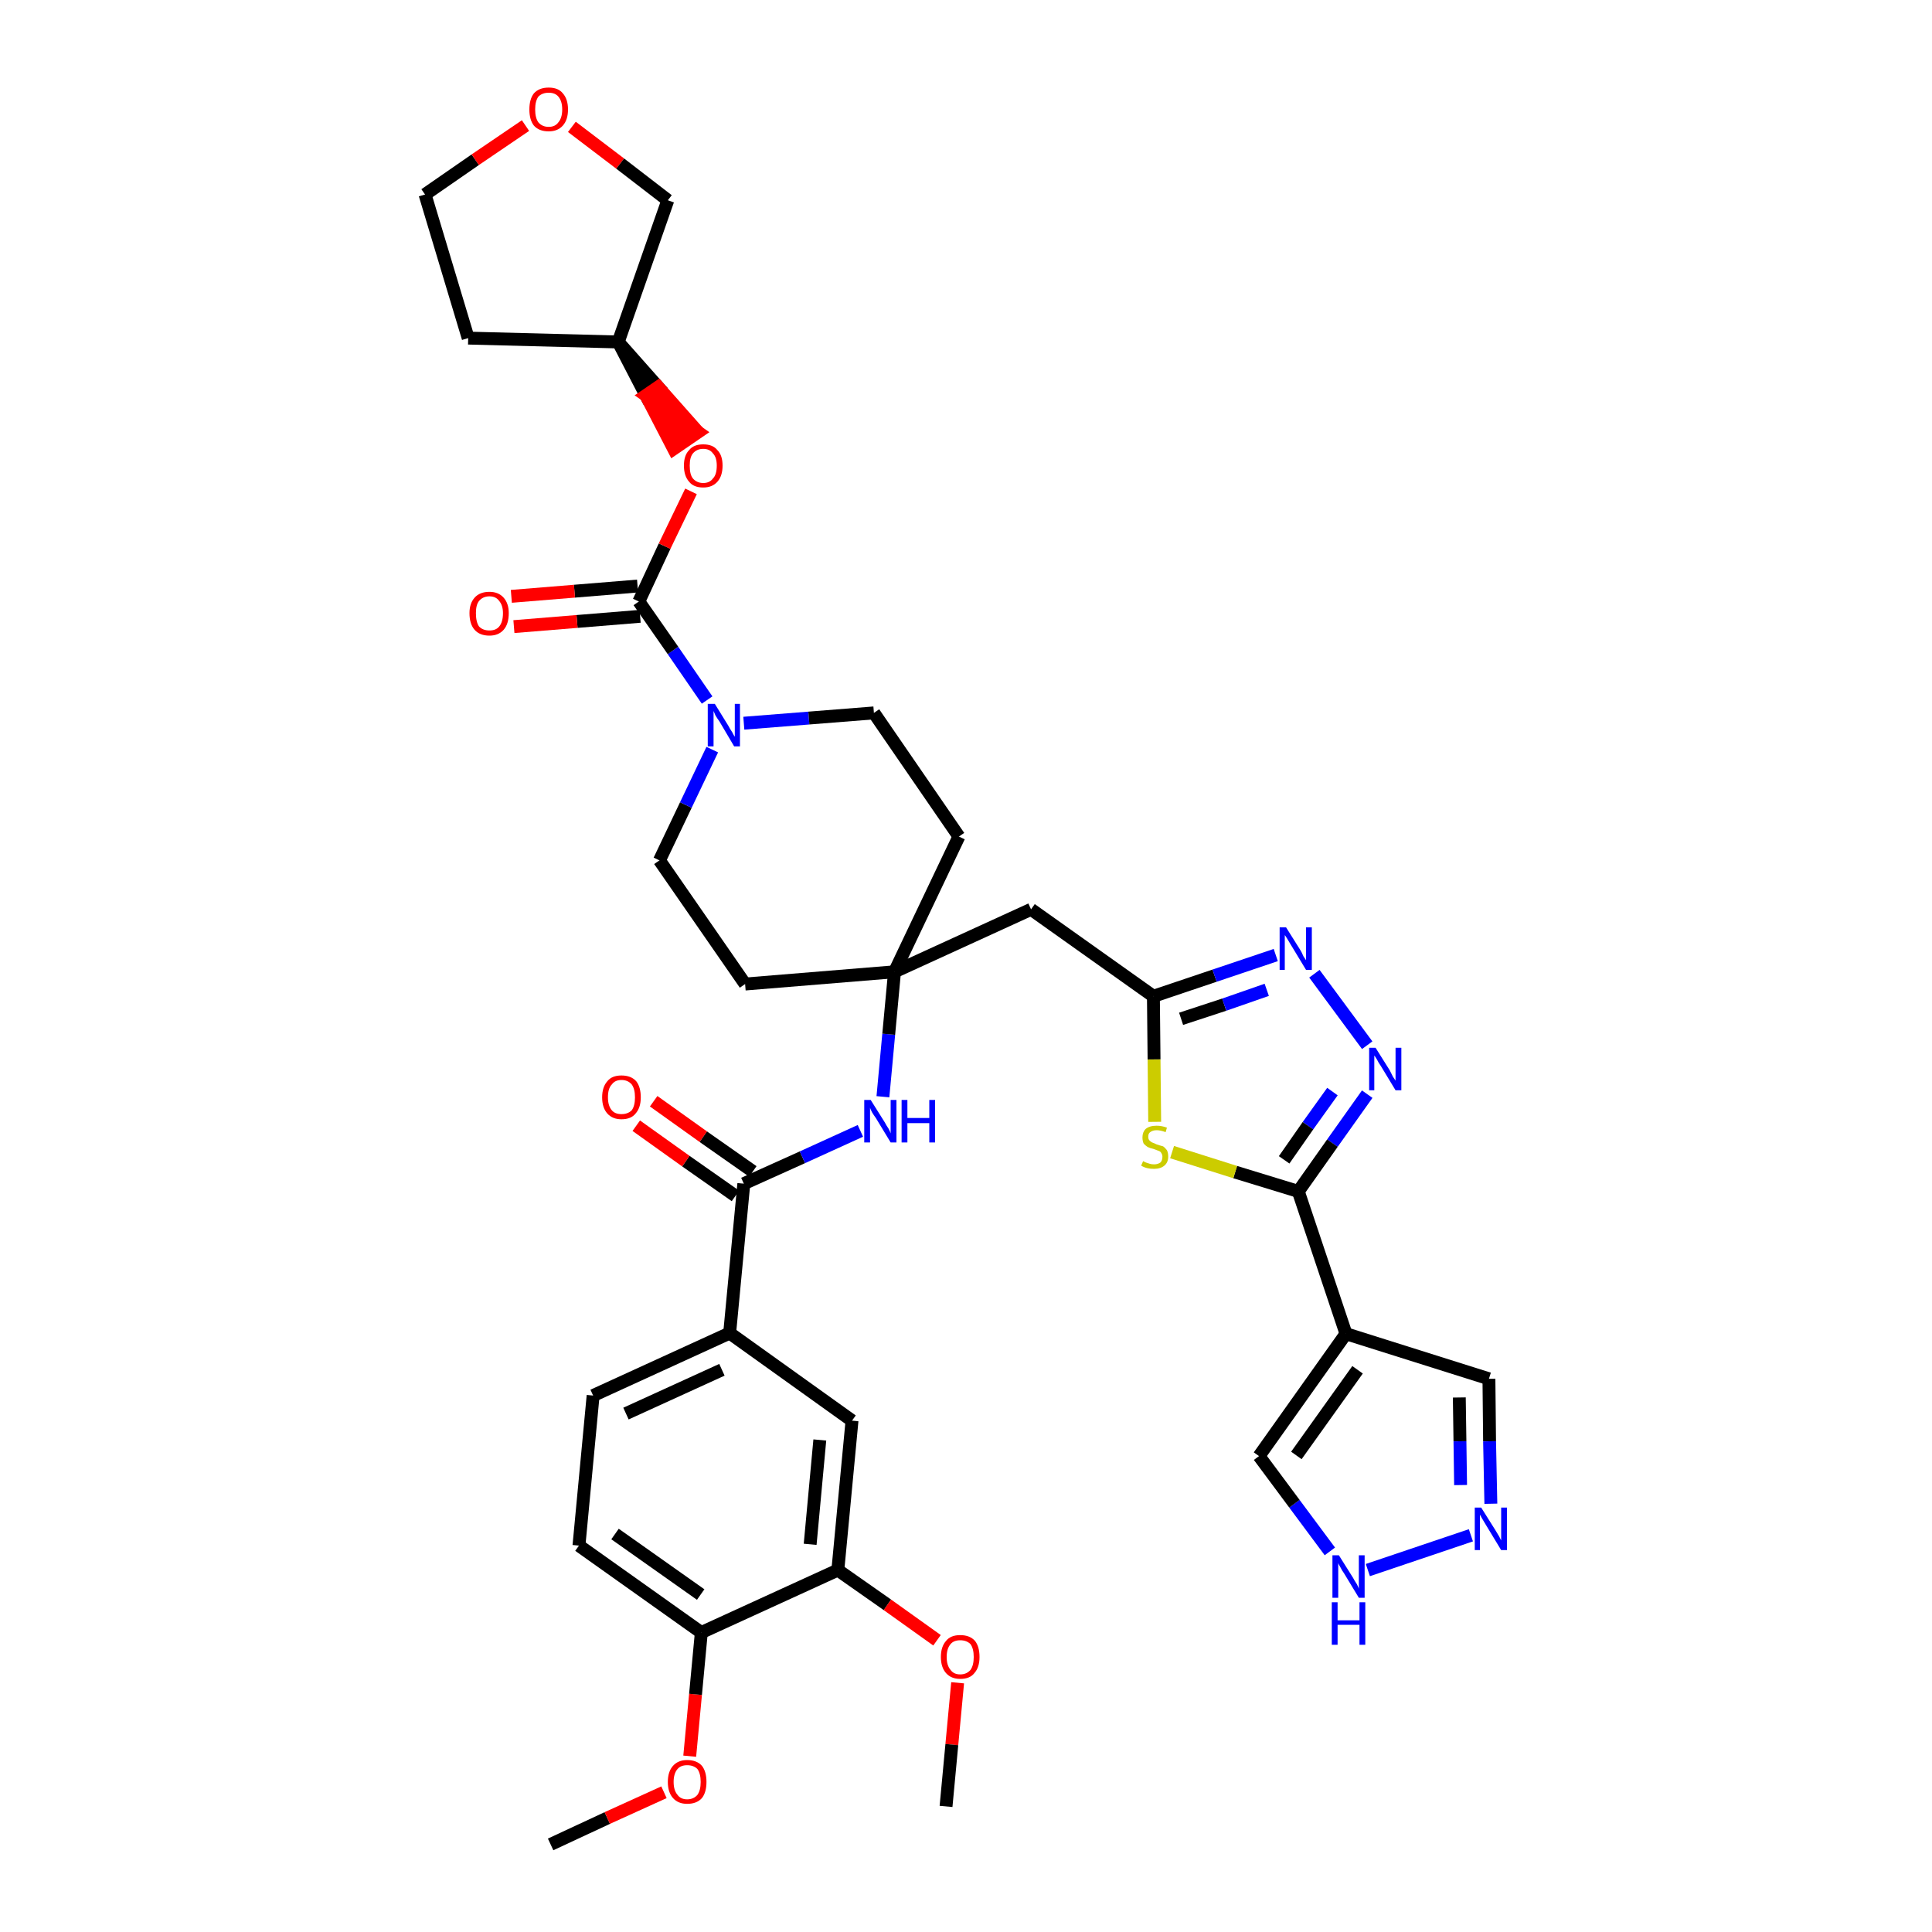 <?xml version='1.0' encoding='iso-8859-1'?>
<svg version='1.1' baseProfile='full'
              xmlns='http://www.w3.org/2000/svg'
                      xmlns:rdkit='http://www.rdkit.org/xml'
                      xmlns:xlink='http://www.w3.org/1999/xlink'
                  xml:space='preserve'
width='300px' height='300px' viewBox='0 0 300 300'>
<!-- END OF HEADER -->
<path class='bond-0 atom-0 atom-1' d='M 85.5,286.4 L 94.3,282.3' style='fill:none;fill-rule:evenodd;stroke:#000000;stroke-width:2.0px;stroke-linecap:butt;stroke-linejoin:miter;stroke-opacity:1' />
<path class='bond-0 atom-0 atom-1' d='M 94.3,282.3 L 103.1,278.3' style='fill:none;fill-rule:evenodd;stroke:#FF0000;stroke-width:2.0px;stroke-linecap:butt;stroke-linejoin:miter;stroke-opacity:1' />
<path class='bond-1 atom-1 atom-2' d='M 107.1,272.7 L 108.0,263.1' style='fill:none;fill-rule:evenodd;stroke:#FF0000;stroke-width:2.0px;stroke-linecap:butt;stroke-linejoin:miter;stroke-opacity:1' />
<path class='bond-1 atom-1 atom-2' d='M 108.0,263.1 L 108.9,253.5' style='fill:none;fill-rule:evenodd;stroke:#000000;stroke-width:2.0px;stroke-linecap:butt;stroke-linejoin:miter;stroke-opacity:1' />
<path class='bond-2 atom-2 atom-3' d='M 108.9,253.5 L 89.9,240.0' style='fill:none;fill-rule:evenodd;stroke:#000000;stroke-width:2.0px;stroke-linecap:butt;stroke-linejoin:miter;stroke-opacity:1' />
<path class='bond-2 atom-2 atom-3' d='M 108.8,247.6 L 95.5,238.2' style='fill:none;fill-rule:evenodd;stroke:#000000;stroke-width:2.0px;stroke-linecap:butt;stroke-linejoin:miter;stroke-opacity:1' />
<path class='bond-37 atom-35 atom-2' d='M 130.1,243.8 L 108.9,253.5' style='fill:none;fill-rule:evenodd;stroke:#000000;stroke-width:2.0px;stroke-linecap:butt;stroke-linejoin:miter;stroke-opacity:1' />
<path class='bond-3 atom-3 atom-4' d='M 89.9,240.0 L 92.1,216.7' style='fill:none;fill-rule:evenodd;stroke:#000000;stroke-width:2.0px;stroke-linecap:butt;stroke-linejoin:miter;stroke-opacity:1' />
<path class='bond-4 atom-4 atom-5' d='M 92.1,216.7 L 113.3,207.0' style='fill:none;fill-rule:evenodd;stroke:#000000;stroke-width:2.0px;stroke-linecap:butt;stroke-linejoin:miter;stroke-opacity:1' />
<path class='bond-4 atom-4 atom-5' d='M 97.2,219.5 L 112.1,212.7' style='fill:none;fill-rule:evenodd;stroke:#000000;stroke-width:2.0px;stroke-linecap:butt;stroke-linejoin:miter;stroke-opacity:1' />
<path class='bond-5 atom-5 atom-6' d='M 113.3,207.0 L 115.5,183.8' style='fill:none;fill-rule:evenodd;stroke:#000000;stroke-width:2.0px;stroke-linecap:butt;stroke-linejoin:miter;stroke-opacity:1' />
<path class='bond-33 atom-5 atom-34' d='M 113.3,207.0 L 132.3,220.6' style='fill:none;fill-rule:evenodd;stroke:#000000;stroke-width:2.0px;stroke-linecap:butt;stroke-linejoin:miter;stroke-opacity:1' />
<path class='bond-6 atom-6 atom-7' d='M 116.9,181.9 L 109.2,176.5' style='fill:none;fill-rule:evenodd;stroke:#000000;stroke-width:2.0px;stroke-linecap:butt;stroke-linejoin:miter;stroke-opacity:1' />
<path class='bond-6 atom-6 atom-7' d='M 109.2,176.5 L 101.5,171.0' style='fill:none;fill-rule:evenodd;stroke:#FF0000;stroke-width:2.0px;stroke-linecap:butt;stroke-linejoin:miter;stroke-opacity:1' />
<path class='bond-6 atom-6 atom-7' d='M 114.2,185.7 L 106.5,180.3' style='fill:none;fill-rule:evenodd;stroke:#000000;stroke-width:2.0px;stroke-linecap:butt;stroke-linejoin:miter;stroke-opacity:1' />
<path class='bond-6 atom-6 atom-7' d='M 106.5,180.3 L 98.8,174.8' style='fill:none;fill-rule:evenodd;stroke:#FF0000;stroke-width:2.0px;stroke-linecap:butt;stroke-linejoin:miter;stroke-opacity:1' />
<path class='bond-7 atom-6 atom-8' d='M 115.5,183.8 L 124.6,179.7' style='fill:none;fill-rule:evenodd;stroke:#000000;stroke-width:2.0px;stroke-linecap:butt;stroke-linejoin:miter;stroke-opacity:1' />
<path class='bond-7 atom-6 atom-8' d='M 124.6,179.7 L 133.6,175.6' style='fill:none;fill-rule:evenodd;stroke:#0000FF;stroke-width:2.0px;stroke-linecap:butt;stroke-linejoin:miter;stroke-opacity:1' />
<path class='bond-8 atom-8 atom-9' d='M 137.1,170.3 L 138.0,160.6' style='fill:none;fill-rule:evenodd;stroke:#0000FF;stroke-width:2.0px;stroke-linecap:butt;stroke-linejoin:miter;stroke-opacity:1' />
<path class='bond-8 atom-8 atom-9' d='M 138.0,160.6 L 138.9,150.9' style='fill:none;fill-rule:evenodd;stroke:#000000;stroke-width:2.0px;stroke-linecap:butt;stroke-linejoin:miter;stroke-opacity:1' />
<path class='bond-9 atom-9 atom-10' d='M 138.9,150.9 L 160.1,141.2' style='fill:none;fill-rule:evenodd;stroke:#000000;stroke-width:2.0px;stroke-linecap:butt;stroke-linejoin:miter;stroke-opacity:1' />
<path class='bond-20 atom-9 atom-21' d='M 138.9,150.9 L 115.7,152.8' style='fill:none;fill-rule:evenodd;stroke:#000000;stroke-width:2.0px;stroke-linecap:butt;stroke-linejoin:miter;stroke-opacity:1' />
<path class='bond-38 atom-33 atom-9' d='M 148.9,129.9 L 138.9,150.9' style='fill:none;fill-rule:evenodd;stroke:#000000;stroke-width:2.0px;stroke-linecap:butt;stroke-linejoin:miter;stroke-opacity:1' />
<path class='bond-10 atom-10 atom-11' d='M 160.1,141.2 L 179.1,154.7' style='fill:none;fill-rule:evenodd;stroke:#000000;stroke-width:2.0px;stroke-linecap:butt;stroke-linejoin:miter;stroke-opacity:1' />
<path class='bond-11 atom-11 atom-12' d='M 179.1,154.7 L 188.6,151.5' style='fill:none;fill-rule:evenodd;stroke:#000000;stroke-width:2.0px;stroke-linecap:butt;stroke-linejoin:miter;stroke-opacity:1' />
<path class='bond-11 atom-11 atom-12' d='M 188.6,151.5 L 198.1,148.3' style='fill:none;fill-rule:evenodd;stroke:#0000FF;stroke-width:2.0px;stroke-linecap:butt;stroke-linejoin:miter;stroke-opacity:1' />
<path class='bond-11 atom-11 atom-12' d='M 183.4,158.2 L 190.1,156.0' style='fill:none;fill-rule:evenodd;stroke:#000000;stroke-width:2.0px;stroke-linecap:butt;stroke-linejoin:miter;stroke-opacity:1' />
<path class='bond-11 atom-11 atom-12' d='M 190.1,156.0 L 196.7,153.7' style='fill:none;fill-rule:evenodd;stroke:#0000FF;stroke-width:2.0px;stroke-linecap:butt;stroke-linejoin:miter;stroke-opacity:1' />
<path class='bond-39 atom-20 atom-11' d='M 179.3,174.2 L 179.2,164.5' style='fill:none;fill-rule:evenodd;stroke:#CCCC00;stroke-width:2.0px;stroke-linecap:butt;stroke-linejoin:miter;stroke-opacity:1' />
<path class='bond-39 atom-20 atom-11' d='M 179.2,164.5 L 179.1,154.7' style='fill:none;fill-rule:evenodd;stroke:#000000;stroke-width:2.0px;stroke-linecap:butt;stroke-linejoin:miter;stroke-opacity:1' />
<path class='bond-12 atom-12 atom-13' d='M 204.1,151.2 L 212.3,162.3' style='fill:none;fill-rule:evenodd;stroke:#0000FF;stroke-width:2.0px;stroke-linecap:butt;stroke-linejoin:miter;stroke-opacity:1' />
<path class='bond-13 atom-13 atom-14' d='M 212.3,169.9 L 206.9,177.5' style='fill:none;fill-rule:evenodd;stroke:#0000FF;stroke-width:2.0px;stroke-linecap:butt;stroke-linejoin:miter;stroke-opacity:1' />
<path class='bond-13 atom-13 atom-14' d='M 206.9,177.5 L 201.6,185.0' style='fill:none;fill-rule:evenodd;stroke:#000000;stroke-width:2.0px;stroke-linecap:butt;stroke-linejoin:miter;stroke-opacity:1' />
<path class='bond-13 atom-13 atom-14' d='M 206.9,169.5 L 203.1,174.8' style='fill:none;fill-rule:evenodd;stroke:#0000FF;stroke-width:2.0px;stroke-linecap:butt;stroke-linejoin:miter;stroke-opacity:1' />
<path class='bond-13 atom-13 atom-14' d='M 203.1,174.8 L 199.4,180.1' style='fill:none;fill-rule:evenodd;stroke:#000000;stroke-width:2.0px;stroke-linecap:butt;stroke-linejoin:miter;stroke-opacity:1' />
<path class='bond-14 atom-14 atom-15' d='M 201.6,185.0 L 209.0,207.1' style='fill:none;fill-rule:evenodd;stroke:#000000;stroke-width:2.0px;stroke-linecap:butt;stroke-linejoin:miter;stroke-opacity:1' />
<path class='bond-19 atom-14 atom-20' d='M 201.6,185.0 L 191.8,182.0' style='fill:none;fill-rule:evenodd;stroke:#000000;stroke-width:2.0px;stroke-linecap:butt;stroke-linejoin:miter;stroke-opacity:1' />
<path class='bond-19 atom-14 atom-20' d='M 191.8,182.0 L 182.0,178.9' style='fill:none;fill-rule:evenodd;stroke:#CCCC00;stroke-width:2.0px;stroke-linecap:butt;stroke-linejoin:miter;stroke-opacity:1' />
<path class='bond-15 atom-15 atom-16' d='M 209.0,207.1 L 231.2,214.1' style='fill:none;fill-rule:evenodd;stroke:#000000;stroke-width:2.0px;stroke-linecap:butt;stroke-linejoin:miter;stroke-opacity:1' />
<path class='bond-41 atom-19 atom-15' d='M 195.5,226.1 L 209.0,207.1' style='fill:none;fill-rule:evenodd;stroke:#000000;stroke-width:2.0px;stroke-linecap:butt;stroke-linejoin:miter;stroke-opacity:1' />
<path class='bond-41 atom-19 atom-15' d='M 201.3,226.0 L 210.8,212.7' style='fill:none;fill-rule:evenodd;stroke:#000000;stroke-width:2.0px;stroke-linecap:butt;stroke-linejoin:miter;stroke-opacity:1' />
<path class='bond-16 atom-16 atom-17' d='M 231.2,214.1 L 231.3,223.8' style='fill:none;fill-rule:evenodd;stroke:#000000;stroke-width:2.0px;stroke-linecap:butt;stroke-linejoin:miter;stroke-opacity:1' />
<path class='bond-16 atom-16 atom-17' d='M 231.3,223.8 L 231.5,233.5' style='fill:none;fill-rule:evenodd;stroke:#0000FF;stroke-width:2.0px;stroke-linecap:butt;stroke-linejoin:miter;stroke-opacity:1' />
<path class='bond-16 atom-16 atom-17' d='M 226.6,217.0 L 226.7,223.8' style='fill:none;fill-rule:evenodd;stroke:#000000;stroke-width:2.0px;stroke-linecap:butt;stroke-linejoin:miter;stroke-opacity:1' />
<path class='bond-16 atom-16 atom-17' d='M 226.7,223.8 L 226.8,230.6' style='fill:none;fill-rule:evenodd;stroke:#0000FF;stroke-width:2.0px;stroke-linecap:butt;stroke-linejoin:miter;stroke-opacity:1' />
<path class='bond-17 atom-17 atom-18' d='M 228.4,238.4 L 212.4,243.8' style='fill:none;fill-rule:evenodd;stroke:#0000FF;stroke-width:2.0px;stroke-linecap:butt;stroke-linejoin:miter;stroke-opacity:1' />
<path class='bond-18 atom-18 atom-19' d='M 206.5,240.9 L 201.0,233.5' style='fill:none;fill-rule:evenodd;stroke:#0000FF;stroke-width:2.0px;stroke-linecap:butt;stroke-linejoin:miter;stroke-opacity:1' />
<path class='bond-18 atom-18 atom-19' d='M 201.0,233.5 L 195.5,226.1' style='fill:none;fill-rule:evenodd;stroke:#000000;stroke-width:2.0px;stroke-linecap:butt;stroke-linejoin:miter;stroke-opacity:1' />
<path class='bond-21 atom-21 atom-22' d='M 115.7,152.8 L 102.4,133.6' style='fill:none;fill-rule:evenodd;stroke:#000000;stroke-width:2.0px;stroke-linecap:butt;stroke-linejoin:miter;stroke-opacity:1' />
<path class='bond-22 atom-22 atom-23' d='M 102.4,133.6 L 106.5,125.0' style='fill:none;fill-rule:evenodd;stroke:#000000;stroke-width:2.0px;stroke-linecap:butt;stroke-linejoin:miter;stroke-opacity:1' />
<path class='bond-22 atom-22 atom-23' d='M 106.5,125.0 L 110.6,116.4' style='fill:none;fill-rule:evenodd;stroke:#0000FF;stroke-width:2.0px;stroke-linecap:butt;stroke-linejoin:miter;stroke-opacity:1' />
<path class='bond-23 atom-23 atom-24' d='M 109.8,108.7 L 104.5,101.0' style='fill:none;fill-rule:evenodd;stroke:#0000FF;stroke-width:2.0px;stroke-linecap:butt;stroke-linejoin:miter;stroke-opacity:1' />
<path class='bond-23 atom-23 atom-24' d='M 104.5,101.0 L 99.2,93.4' style='fill:none;fill-rule:evenodd;stroke:#000000;stroke-width:2.0px;stroke-linecap:butt;stroke-linejoin:miter;stroke-opacity:1' />
<path class='bond-31 atom-23 atom-32' d='M 115.5,112.3 L 125.6,111.5' style='fill:none;fill-rule:evenodd;stroke:#0000FF;stroke-width:2.0px;stroke-linecap:butt;stroke-linejoin:miter;stroke-opacity:1' />
<path class='bond-31 atom-23 atom-32' d='M 125.6,111.5 L 135.7,110.7' style='fill:none;fill-rule:evenodd;stroke:#000000;stroke-width:2.0px;stroke-linecap:butt;stroke-linejoin:miter;stroke-opacity:1' />
<path class='bond-24 atom-24 atom-25' d='M 99.0,91.0 L 89.2,91.8' style='fill:none;fill-rule:evenodd;stroke:#000000;stroke-width:2.0px;stroke-linecap:butt;stroke-linejoin:miter;stroke-opacity:1' />
<path class='bond-24 atom-24 atom-25' d='M 89.2,91.8 L 79.4,92.6' style='fill:none;fill-rule:evenodd;stroke:#FF0000;stroke-width:2.0px;stroke-linecap:butt;stroke-linejoin:miter;stroke-opacity:1' />
<path class='bond-24 atom-24 atom-25' d='M 99.4,95.7 L 89.6,96.5' style='fill:none;fill-rule:evenodd;stroke:#000000;stroke-width:2.0px;stroke-linecap:butt;stroke-linejoin:miter;stroke-opacity:1' />
<path class='bond-24 atom-24 atom-25' d='M 89.6,96.5 L 79.8,97.3' style='fill:none;fill-rule:evenodd;stroke:#FF0000;stroke-width:2.0px;stroke-linecap:butt;stroke-linejoin:miter;stroke-opacity:1' />
<path class='bond-25 atom-24 atom-26' d='M 99.2,93.4 L 103.2,84.8' style='fill:none;fill-rule:evenodd;stroke:#000000;stroke-width:2.0px;stroke-linecap:butt;stroke-linejoin:miter;stroke-opacity:1' />
<path class='bond-25 atom-24 atom-26' d='M 103.2,84.8 L 107.3,76.3' style='fill:none;fill-rule:evenodd;stroke:#FF0000;stroke-width:2.0px;stroke-linecap:butt;stroke-linejoin:miter;stroke-opacity:1' />
<path class='bond-26 atom-27 atom-26' d='M 96.0,53.1 L 100.3,61.4 L 102.2,60.1 Z' style='fill:#000000;fill-rule:evenodd;fill-opacity:1;stroke:#000000;stroke-width:2.0px;stroke-linecap:butt;stroke-linejoin:miter;stroke-opacity:1;' />
<path class='bond-26 atom-27 atom-26' d='M 100.3,61.4 L 108.4,67.1 L 104.6,69.7 Z' style='fill:#FF0000;fill-rule:evenodd;fill-opacity:1;stroke:#FF0000;stroke-width:2.0px;stroke-linecap:butt;stroke-linejoin:miter;stroke-opacity:1;' />
<path class='bond-26 atom-27 atom-26' d='M 100.3,61.4 L 102.2,60.1 L 108.4,67.1 Z' style='fill:#FF0000;fill-rule:evenodd;fill-opacity:1;stroke:#FF0000;stroke-width:2.0px;stroke-linecap:butt;stroke-linejoin:miter;stroke-opacity:1;' />
<path class='bond-27 atom-27 atom-28' d='M 96.0,53.1 L 72.7,52.5' style='fill:none;fill-rule:evenodd;stroke:#000000;stroke-width:2.0px;stroke-linecap:butt;stroke-linejoin:miter;stroke-opacity:1' />
<path class='bond-40 atom-31 atom-27' d='M 103.7,31.1 L 96.0,53.1' style='fill:none;fill-rule:evenodd;stroke:#000000;stroke-width:2.0px;stroke-linecap:butt;stroke-linejoin:miter;stroke-opacity:1' />
<path class='bond-28 atom-28 atom-29' d='M 72.7,52.5 L 66.0,30.2' style='fill:none;fill-rule:evenodd;stroke:#000000;stroke-width:2.0px;stroke-linecap:butt;stroke-linejoin:miter;stroke-opacity:1' />
<path class='bond-29 atom-29 atom-30' d='M 66.0,30.2 L 73.8,24.8' style='fill:none;fill-rule:evenodd;stroke:#000000;stroke-width:2.0px;stroke-linecap:butt;stroke-linejoin:miter;stroke-opacity:1' />
<path class='bond-29 atom-29 atom-30' d='M 73.8,24.8 L 81.6,19.5' style='fill:none;fill-rule:evenodd;stroke:#FF0000;stroke-width:2.0px;stroke-linecap:butt;stroke-linejoin:miter;stroke-opacity:1' />
<path class='bond-30 atom-30 atom-31' d='M 88.8,19.7 L 96.3,25.4' style='fill:none;fill-rule:evenodd;stroke:#FF0000;stroke-width:2.0px;stroke-linecap:butt;stroke-linejoin:miter;stroke-opacity:1' />
<path class='bond-30 atom-30 atom-31' d='M 96.3,25.4 L 103.7,31.1' style='fill:none;fill-rule:evenodd;stroke:#000000;stroke-width:2.0px;stroke-linecap:butt;stroke-linejoin:miter;stroke-opacity:1' />
<path class='bond-32 atom-32 atom-33' d='M 135.7,110.7 L 148.9,129.9' style='fill:none;fill-rule:evenodd;stroke:#000000;stroke-width:2.0px;stroke-linecap:butt;stroke-linejoin:miter;stroke-opacity:1' />
<path class='bond-34 atom-34 atom-35' d='M 132.3,220.6 L 130.1,243.8' style='fill:none;fill-rule:evenodd;stroke:#000000;stroke-width:2.0px;stroke-linecap:butt;stroke-linejoin:miter;stroke-opacity:1' />
<path class='bond-34 atom-34 atom-35' d='M 127.3,223.6 L 125.8,239.8' style='fill:none;fill-rule:evenodd;stroke:#000000;stroke-width:2.0px;stroke-linecap:butt;stroke-linejoin:miter;stroke-opacity:1' />
<path class='bond-35 atom-35 atom-36' d='M 130.1,243.8 L 137.8,249.2' style='fill:none;fill-rule:evenodd;stroke:#000000;stroke-width:2.0px;stroke-linecap:butt;stroke-linejoin:miter;stroke-opacity:1' />
<path class='bond-35 atom-35 atom-36' d='M 137.8,249.2 L 145.5,254.7' style='fill:none;fill-rule:evenodd;stroke:#FF0000;stroke-width:2.0px;stroke-linecap:butt;stroke-linejoin:miter;stroke-opacity:1' />
<path class='bond-36 atom-36 atom-37' d='M 148.7,261.3 L 147.8,270.9' style='fill:none;fill-rule:evenodd;stroke:#FF0000;stroke-width:2.0px;stroke-linecap:butt;stroke-linejoin:miter;stroke-opacity:1' />
<path class='bond-36 atom-36 atom-37' d='M 147.8,270.9 L 146.9,280.5' style='fill:none;fill-rule:evenodd;stroke:#000000;stroke-width:2.0px;stroke-linecap:butt;stroke-linejoin:miter;stroke-opacity:1' />
<path  class='atom-1' d='M 103.7 276.7
Q 103.7 275.1, 104.5 274.2
Q 105.3 273.3, 106.7 273.3
Q 108.2 273.3, 109.0 274.2
Q 109.7 275.1, 109.7 276.7
Q 109.7 278.3, 109.0 279.2
Q 108.2 280.1, 106.7 280.1
Q 105.3 280.1, 104.5 279.2
Q 103.7 278.3, 103.7 276.7
M 106.7 279.4
Q 107.7 279.4, 108.3 278.7
Q 108.8 278.0, 108.8 276.7
Q 108.8 275.4, 108.3 274.7
Q 107.7 274.1, 106.7 274.1
Q 105.7 274.1, 105.2 274.7
Q 104.6 275.4, 104.6 276.7
Q 104.6 278.0, 105.2 278.7
Q 105.7 279.4, 106.7 279.4
' fill='#FF0000'/>
<path  class='atom-7' d='M 93.5 170.4
Q 93.5 168.8, 94.3 167.9
Q 95.0 167.0, 96.5 167.0
Q 98.0 167.0, 98.8 167.9
Q 99.5 168.8, 99.5 170.4
Q 99.5 172.0, 98.7 172.9
Q 98.0 173.8, 96.5 173.8
Q 95.1 173.8, 94.3 172.9
Q 93.5 172.0, 93.5 170.4
M 96.5 173.0
Q 97.5 173.0, 98.1 172.4
Q 98.6 171.7, 98.6 170.4
Q 98.6 169.1, 98.1 168.4
Q 97.5 167.7, 96.5 167.7
Q 95.5 167.7, 95.0 168.4
Q 94.4 169.0, 94.4 170.4
Q 94.4 171.7, 95.0 172.4
Q 95.5 173.0, 96.5 173.0
' fill='#FF0000'/>
<path  class='atom-8' d='M 135.2 170.8
L 137.4 174.3
Q 137.6 174.7, 138.0 175.3
Q 138.3 175.9, 138.3 176.0
L 138.3 170.8
L 139.2 170.8
L 139.2 177.4
L 138.3 177.4
L 136.0 173.6
Q 135.7 173.2, 135.4 172.7
Q 135.1 172.1, 135.1 172.0
L 135.1 177.4
L 134.2 177.4
L 134.2 170.8
L 135.2 170.8
' fill='#0000FF'/>
<path  class='atom-8' d='M 140.0 170.8
L 140.9 170.8
L 140.9 173.6
L 144.3 173.6
L 144.3 170.8
L 145.2 170.8
L 145.2 177.4
L 144.3 177.4
L 144.3 174.4
L 140.9 174.4
L 140.9 177.4
L 140.0 177.4
L 140.0 170.8
' fill='#0000FF'/>
<path  class='atom-12' d='M 199.7 144.0
L 201.9 147.5
Q 202.1 147.8, 202.4 148.5
Q 202.8 149.1, 202.8 149.1
L 202.8 144.0
L 203.7 144.0
L 203.7 150.6
L 202.8 150.6
L 200.5 146.8
Q 200.2 146.3, 199.9 145.8
Q 199.6 145.3, 199.5 145.2
L 199.5 150.6
L 198.7 150.6
L 198.7 144.0
L 199.7 144.0
' fill='#0000FF'/>
<path  class='atom-13' d='M 213.6 162.7
L 215.8 166.2
Q 216.0 166.6, 216.3 167.2
Q 216.7 167.8, 216.7 167.8
L 216.7 162.7
L 217.6 162.7
L 217.6 169.3
L 216.7 169.3
L 214.4 165.5
Q 214.1 165.1, 213.8 164.5
Q 213.5 164.0, 213.4 163.9
L 213.4 169.3
L 212.6 169.3
L 212.6 162.7
L 213.6 162.7
' fill='#0000FF'/>
<path  class='atom-17' d='M 230.0 234.1
L 232.2 237.6
Q 232.4 237.9, 232.8 238.6
Q 233.1 239.2, 233.1 239.2
L 233.1 234.1
L 234.0 234.1
L 234.0 240.7
L 233.1 240.7
L 230.8 236.9
Q 230.5 236.4, 230.2 235.9
Q 229.9 235.4, 229.8 235.2
L 229.8 240.7
L 229.0 240.7
L 229.0 234.1
L 230.0 234.1
' fill='#0000FF'/>
<path  class='atom-18' d='M 207.9 241.5
L 210.1 245.0
Q 210.3 245.4, 210.7 246.0
Q 211.0 246.6, 211.0 246.7
L 211.0 241.5
L 211.9 241.5
L 211.9 248.1
L 211.0 248.1
L 208.7 244.3
Q 208.4 243.9, 208.1 243.3
Q 207.8 242.8, 207.8 242.7
L 207.8 248.1
L 206.9 248.1
L 206.9 241.5
L 207.9 241.5
' fill='#0000FF'/>
<path  class='atom-18' d='M 206.8 248.8
L 207.7 248.8
L 207.7 251.6
L 211.1 251.6
L 211.1 248.8
L 212.0 248.8
L 212.0 255.4
L 211.1 255.4
L 211.1 252.3
L 207.7 252.3
L 207.7 255.4
L 206.8 255.4
L 206.8 248.8
' fill='#0000FF'/>
<path  class='atom-20' d='M 177.5 180.3
Q 177.5 180.3, 177.9 180.5
Q 178.2 180.6, 178.5 180.7
Q 178.8 180.8, 179.2 180.8
Q 179.8 180.8, 180.2 180.5
Q 180.5 180.2, 180.5 179.6
Q 180.5 179.3, 180.3 179.0
Q 180.2 178.8, 179.9 178.7
Q 179.6 178.6, 179.1 178.4
Q 178.6 178.3, 178.2 178.1
Q 177.9 177.9, 177.6 177.6
Q 177.4 177.2, 177.4 176.6
Q 177.4 175.8, 177.9 175.3
Q 178.5 174.8, 179.6 174.8
Q 180.4 174.8, 181.2 175.1
L 181.0 175.8
Q 180.2 175.5, 179.6 175.5
Q 179.0 175.5, 178.6 175.8
Q 178.3 176.0, 178.3 176.5
Q 178.3 176.9, 178.5 177.1
Q 178.7 177.3, 178.9 177.4
Q 179.2 177.5, 179.6 177.7
Q 180.2 177.9, 180.6 178.0
Q 180.9 178.2, 181.2 178.6
Q 181.4 179.0, 181.4 179.6
Q 181.4 180.5, 180.8 181.0
Q 180.2 181.5, 179.2 181.5
Q 178.6 181.5, 178.2 181.4
Q 177.7 181.3, 177.2 181.0
L 177.5 180.3
' fill='#CCCC00'/>
<path  class='atom-23' d='M 111.0 109.3
L 113.1 112.7
Q 113.3 113.1, 113.7 113.7
Q 114.0 114.3, 114.1 114.4
L 114.1 109.3
L 114.9 109.3
L 114.9 115.9
L 114.0 115.9
L 111.7 112.0
Q 111.4 111.6, 111.1 111.1
Q 110.9 110.6, 110.8 110.4
L 110.8 115.9
L 109.9 115.9
L 109.9 109.3
L 111.0 109.3
' fill='#0000FF'/>
<path  class='atom-25' d='M 72.9 95.2
Q 72.9 93.7, 73.7 92.8
Q 74.5 91.9, 76.0 91.9
Q 77.4 91.9, 78.2 92.8
Q 79.0 93.7, 79.0 95.2
Q 79.0 96.9, 78.2 97.8
Q 77.4 98.7, 76.0 98.7
Q 74.5 98.7, 73.7 97.8
Q 72.9 96.9, 72.9 95.2
M 76.0 97.9
Q 77.0 97.9, 77.5 97.3
Q 78.1 96.6, 78.1 95.2
Q 78.1 94.0, 77.5 93.3
Q 77.0 92.6, 76.0 92.6
Q 75.0 92.6, 74.4 93.3
Q 73.9 93.9, 73.9 95.2
Q 73.9 96.6, 74.4 97.3
Q 75.0 97.9, 76.0 97.9
' fill='#FF0000'/>
<path  class='atom-26' d='M 106.2 72.3
Q 106.2 70.7, 107.0 69.9
Q 107.7 69.0, 109.2 69.0
Q 110.7 69.0, 111.4 69.9
Q 112.2 70.7, 112.2 72.3
Q 112.2 73.9, 111.4 74.8
Q 110.6 75.7, 109.2 75.7
Q 107.7 75.7, 107.0 74.8
Q 106.2 73.9, 106.2 72.3
M 109.2 75.0
Q 110.2 75.0, 110.7 74.3
Q 111.3 73.7, 111.3 72.3
Q 111.3 71.0, 110.7 70.4
Q 110.2 69.7, 109.2 69.7
Q 108.2 69.7, 107.6 70.4
Q 107.1 71.0, 107.1 72.3
Q 107.1 73.7, 107.6 74.3
Q 108.2 75.0, 109.2 75.0
' fill='#FF0000'/>
<path  class='atom-30' d='M 82.2 17.0
Q 82.2 15.4, 82.9 14.5
Q 83.7 13.6, 85.2 13.6
Q 86.7 13.6, 87.4 14.5
Q 88.2 15.4, 88.2 17.0
Q 88.2 18.6, 87.4 19.5
Q 86.6 20.4, 85.2 20.4
Q 83.7 20.4, 82.9 19.5
Q 82.2 18.6, 82.2 17.0
M 85.2 19.7
Q 86.2 19.7, 86.7 19.0
Q 87.3 18.3, 87.3 17.0
Q 87.3 15.7, 86.7 15.0
Q 86.2 14.4, 85.2 14.4
Q 84.2 14.4, 83.6 15.0
Q 83.1 15.7, 83.1 17.0
Q 83.1 18.3, 83.6 19.0
Q 84.2 19.7, 85.2 19.7
' fill='#FF0000'/>
<path  class='atom-36' d='M 146.1 257.3
Q 146.1 255.7, 146.9 254.8
Q 147.6 253.9, 149.1 253.9
Q 150.6 253.9, 151.4 254.8
Q 152.1 255.7, 152.1 257.3
Q 152.1 258.9, 151.3 259.8
Q 150.6 260.7, 149.1 260.7
Q 147.7 260.7, 146.9 259.8
Q 146.1 258.9, 146.1 257.3
M 149.1 260.0
Q 150.1 260.0, 150.7 259.3
Q 151.2 258.6, 151.2 257.3
Q 151.2 256.0, 150.7 255.3
Q 150.1 254.7, 149.1 254.7
Q 148.1 254.7, 147.6 255.3
Q 147.0 256.0, 147.0 257.3
Q 147.0 258.6, 147.6 259.3
Q 148.1 260.0, 149.1 260.0
' fill='#FF0000'/>
</svg>
